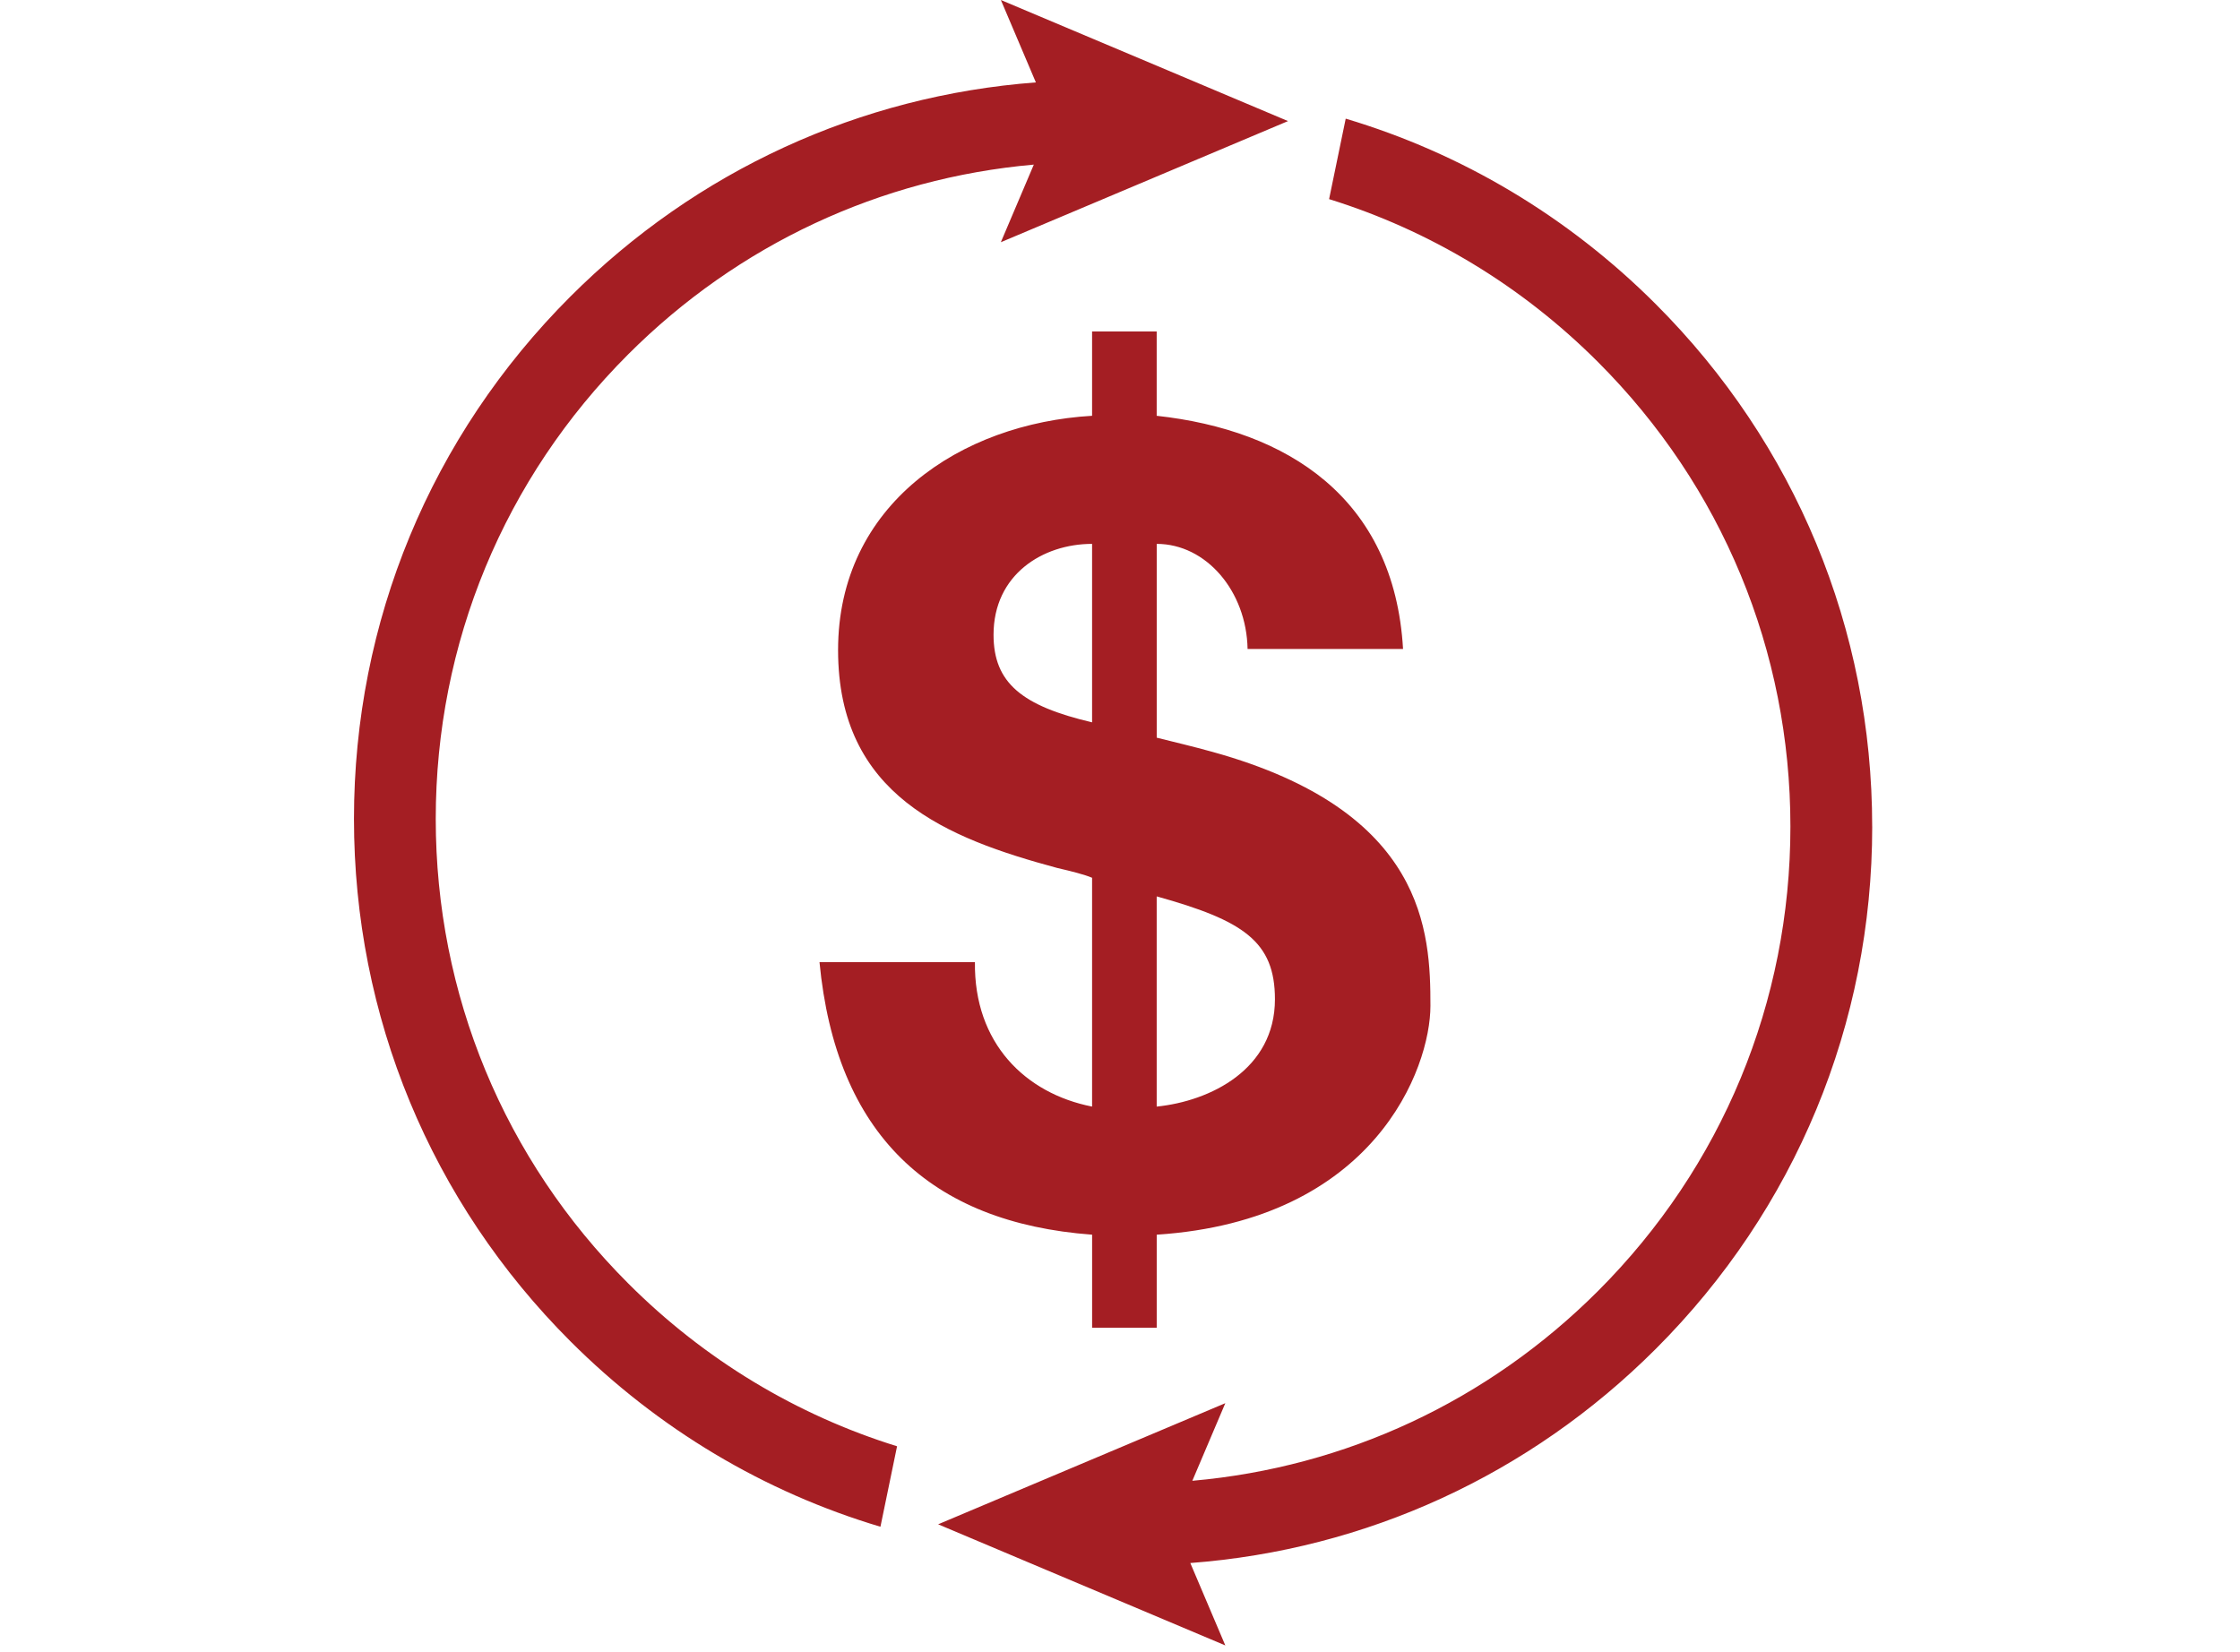 <?xml version="1.0" encoding="UTF-8"?><svg id="uuid-457836f4-fdcb-4f04-ab12-ec6d2d02fada" xmlns="http://www.w3.org/2000/svg" viewBox="0 0 696.93 514.15"><path d="M303.33,299.37c-.34,25.21,15.67,40.88,36.45,44.97v-71.2c-2.38-1.02-6.47-2.04-10.9-3.07-34.07-9.2-68.13-22.48-68.13-67.79s38.15-70.52,79.03-72.9v-26.23h20.1v26.23c40.54,4.43,73.92,25.55,76.65,72.56h-48.37c-.34-18.05-12.94-32.7-28.27-32.7v60.3c5.45,1.36,11.24,2.73,17.37,4.43,66.43,18.4,67.79,56.21,67.79,79.03,0,19.42-17.37,66.77-85.16,71.2v28.96h-20.1v-28.96c-50.42-3.75-79.71-31.34-84.82-84.82h48.37Zm36.45-130.13c-15.33,0-30.66,9.54-30.66,28.28,0,14.99,8.86,22.14,30.66,27.25v-55.53Zm20.1,175.1c16.69-1.7,36.79-11.58,36.79-33.39,0-18.05-9.88-24.53-36.79-32.02v65.41Zm222.61-87.16c0-61.4-23.91-119.12-67.32-162.53-27.36-27.36-60.41-46.97-96.48-57.73l-5.17,25.04c31.24,9.7,59.87,26.89,83.66,50.69,38.61,38.61,59.87,89.94,59.87,144.54s-21.26,105.93-59.87,144.54c-34.25,34.25-78.53,54.84-126.21,59.05l10.26-24.15-49.44,20.85-39.91,16.84,33.51,14.14,55.84,23.55-10.89-25.64c54.73-4.14,105.62-27.43,144.84-66.65,43.41-43.41,67.32-101.13,67.32-162.53Zm-472.36-2.36c0,61.4,23.91,119.12,67.32,162.53,27.36,27.36,60.41,46.97,96.48,57.73l5.17-25.04c-31.24-9.7-59.87-26.89-83.66-50.69-38.61-38.61-59.87-89.94-59.87-144.54s21.26-105.93,59.87-144.54c34.25-34.25,78.53-54.84,126.21-59.05l-10.26,24.15,49.44-20.85,39.91-16.84-33.51-14.14L311.4,0l10.89,25.64c-54.73,4.14-105.62,27.43-144.84,66.65-43.41,43.41-67.32,101.13-67.32,162.53Z" style="fill:#a41e23;"/></svg>